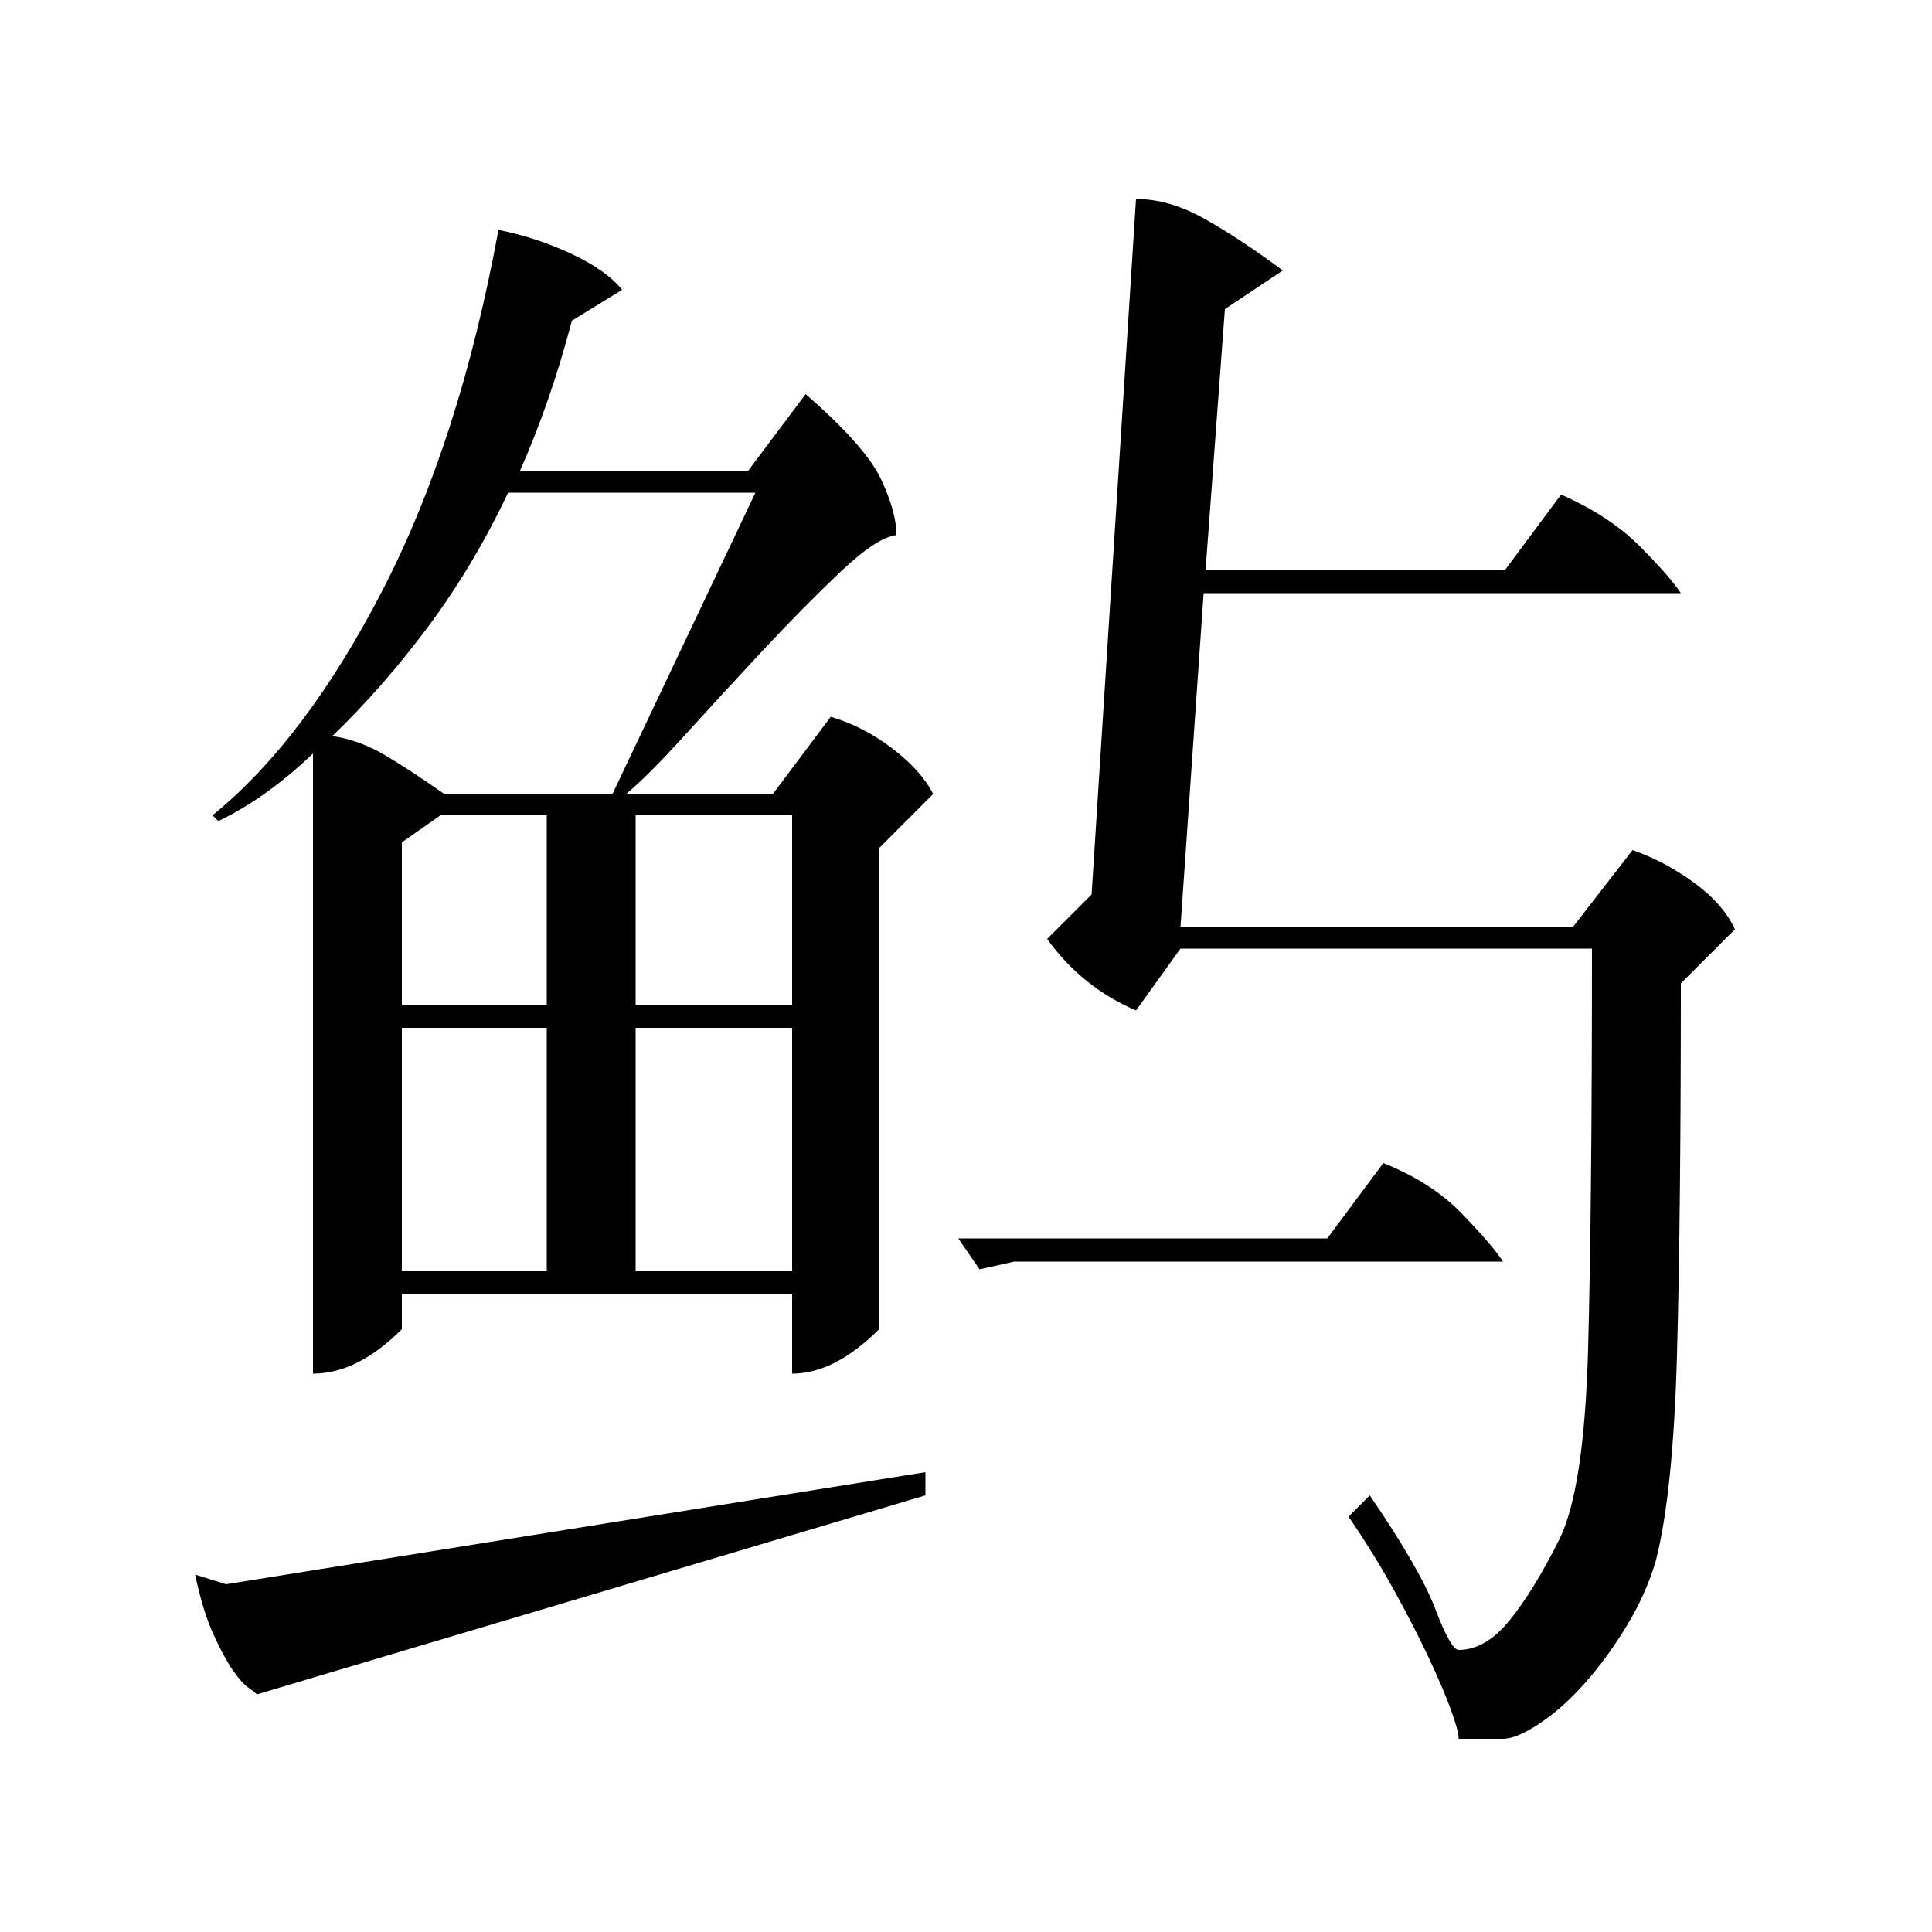 <?xml version="1.0" standalone="no"?>
<!DOCTYPE svg PUBLIC "-//W3C//DTD SVG 1.1//EN" "http://www.w3.org/Graphics/SVG/1.1/DTD/svg11.dtd" >
<svg xmlns="http://www.w3.org/2000/svg" xmlns:xlink="http://www.w3.org/1999/xlink" version="1.1" viewBox="0 -200 1000 1000">
  <g transform="matrix(1 0 0 -1 0 800)">
   <path fill="currentColor"
d="M258 881q20 -4 38 -12.5t26 -18.5l-26 -16q-11 -42 -27 -78h118l30 40q31 -27 39 -44t8 -29q-10 -1 -29 -19t-40 -40.5t-40.5 -44t-30.5 -30.5h76l30 40q17 -5 32 -16.5t21 -23.5l-28 -28v-249q-23 -23 -45 -23v41h-202v-18q-23 -23 -46 -23v321q-24 -23 -49 -35l-3 3
q48 39 88 116.5t60 186.5zM588 897q17 0 35 -10t41 -27l-30 -20l-10 -135h155l29 39q25 -11 40.5 -26.5t21.5 -24.5h-247l-12 -173h203l31 40q17 -6 32 -17t21 -24l-28 -28q0 -121 -2 -192.5t-11 -106.5q-5 -17 -15 -33.5t-21.5 -29.5t-23.5 -21t-19 -8h-23q0 4 -4 15
t-11.5 27t-18 35t-23.5 38l11 11q26 -38 34 -59t12 -21q14 0 26.5 15.5t25.5 41.5t15 99t2 207h-213l-23 -32q-28 12 -46 37l23 23zM172 619q14 -2 27.5 -10t30.5 -20h87l74 156h-128q-18 -38 -41.5 -69.5t-49.5 -56.5zM479 238v-12l-346 -103q-1 1 -4.5 3.5t-8 9t-10 18.5
t-9.5 31l16 -5zM329 342h81v126h-81v-126zM208 342h75v126h-75v-126zM410 578h-81v-98h81v98zM208 480h75v98h-55l-20 -14v-84zM525 347l-18 -4l-11 16h191l29 39q25 -10 40.5 -26t21.5 -25h-253z" />
  </g>

</svg>
